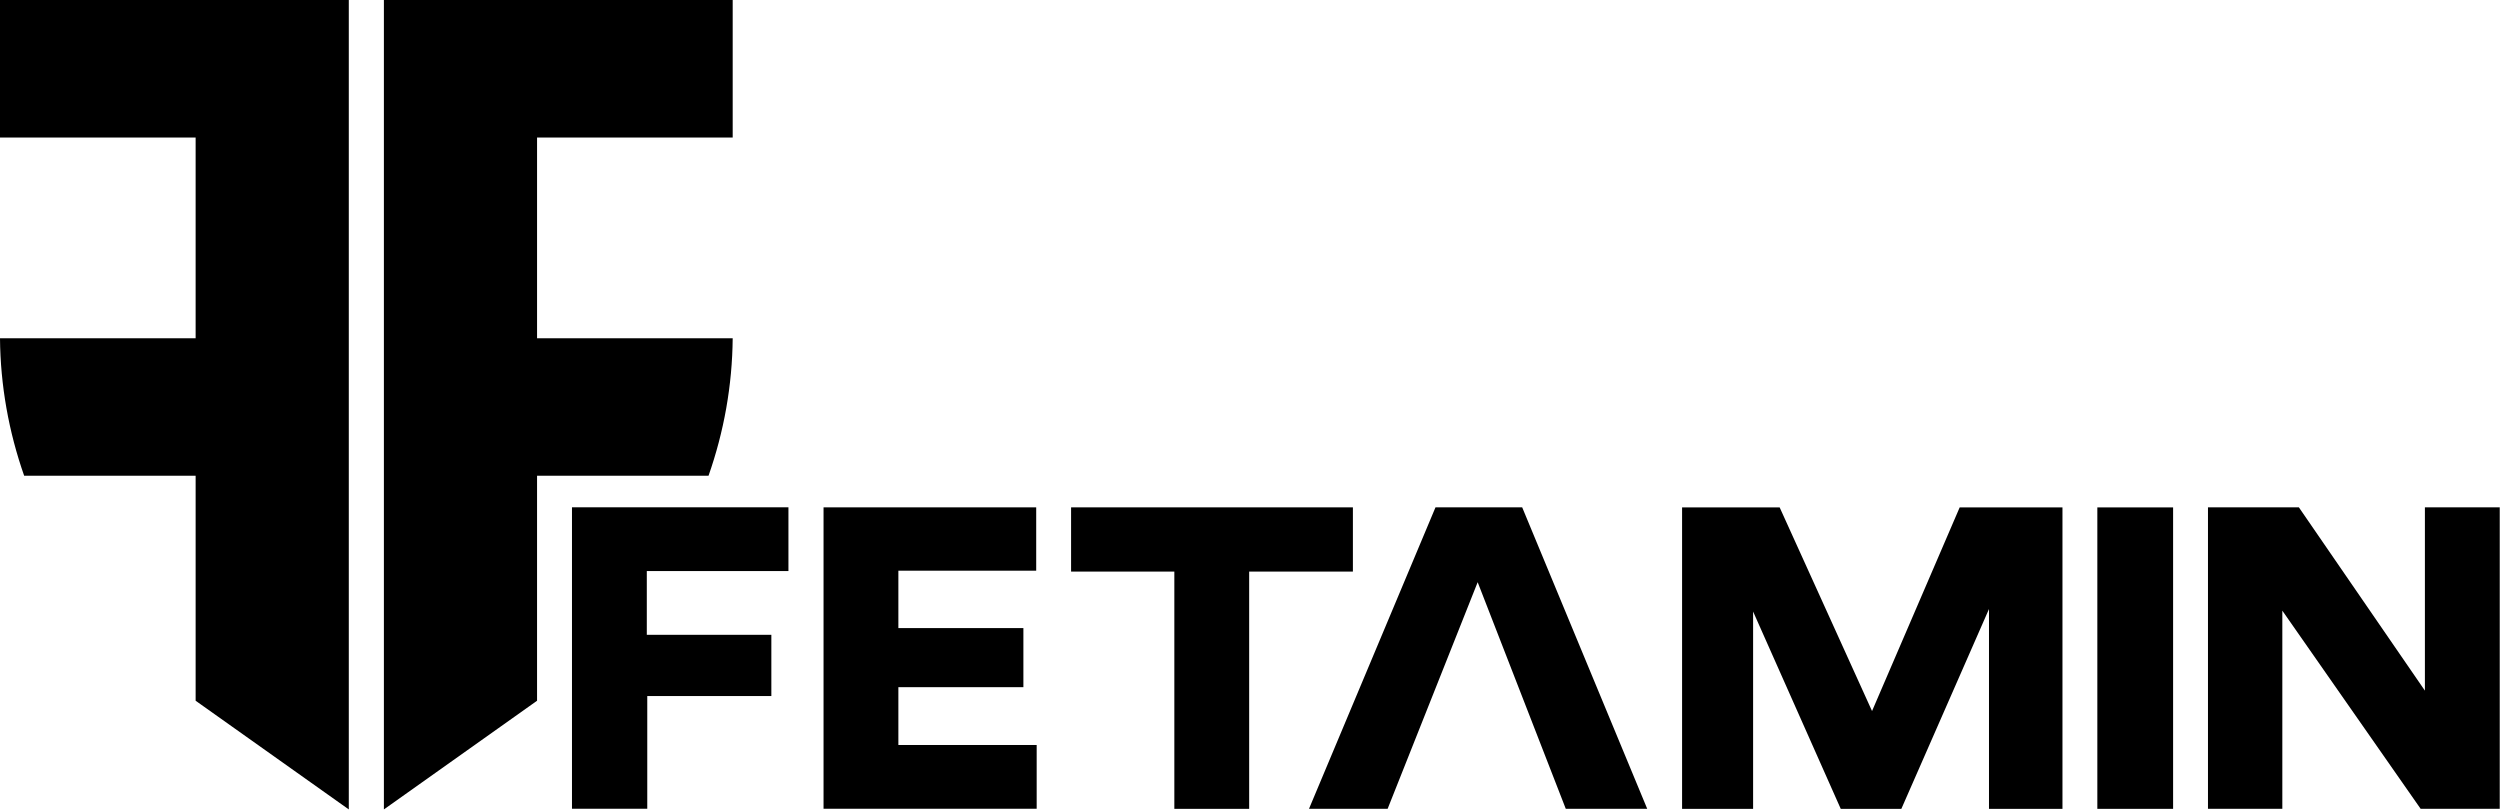 <?xml version="1.0" encoding="UTF-8" standalone="no"?><!DOCTYPE svg PUBLIC "-//W3C//DTD SVG 1.1//EN" "http://www.w3.org/Graphics/SVG/1.1/DTD/svg11.dtd"><svg width="100%" height="100%" viewBox="0 0 1916 621" version="1.1" xmlns="http://www.w3.org/2000/svg" xmlns:xlink="http://www.w3.org/1999/xlink" xml:space="preserve" xmlns:serif="http://www.serif.com/" style="fill-rule:evenodd;clip-rule:evenodd;stroke-linejoin:round;stroke-miterlimit:2;"><g><path d="M411.602,105.41l-0,153.828l149.934,0c-0.314,36.143 -6.681,71.642 -18.518,105.37l-131.416,-0l-0,172.423c-0.807,0.604 -1.614,1.167 -2.422,1.731l-114.961,81.583l-0,-620.345l267.317,0l-0,105.41l-149.934,-0Z" style="fill-rule:nonzero;"/><path d="M267.317,0l-0,620.345l-114.962,-81.583c-0.807,-0.564 -1.614,-1.127 -2.421,-1.731l0,-172.423l-131.416,-0c-11.837,-33.728 -18.204,-69.227 -18.518,-105.37l149.934,0l0,-153.828l-149.934,-0l-0,-105.41l267.317,-0Z" style="fill-rule:nonzero;"/><path d="M438.364,619.82l0,-231.024l165.896,0l0,48.861l-108.549,0l-0,48.862l95.457,-0l0,46.929l-95.099,-0l0,86.372l-57.705,0Z" style="fill-rule:nonzero;"/><path d="M631.162,619.861l0,-231.025l162.982,0l0,48.54l-105.635,-0l-0,43.991l95.816,-0l-0,45.279l-95.816,0l-0,44.313l105.994,0l-0,48.861l-163.341,0l0,0.041Z" style="fill-rule:nonzero;"/><path d="M957.362,438.06l0,181.841l-57.346,-0l0,-181.841l-79.137,-0l0,-49.224l215.979,0l-0,49.224l-79.496,-0Z" style="fill-rule:nonzero;"/><path d="M1262.42,619.861l-62.412,-0l-67.524,-173.671l-69.004,173.671l-60.261,-0l96.937,-231.025l66.448,0l95.816,231.025Z" style="fill-rule:nonzero;"/><path d="M1524.36,619.901l-0,-153.144l-67.166,153.144l-46.451,-0l-67.165,-151.212l-0,151.212l-54.432,-0l0,-231.024l74.788,-0l70.797,156.082l67.166,-156.082l78.778,-0l-0,231.024l-56.315,-0Z" style="fill-rule:nonzero;"/><rect x="1607.4" y="388.877" width="58.064" height="231.024" style="fill-rule:nonzero;"/><path d="M1855.17,619.861l-105.994,-151.857l0,151.857l-56.987,-0l-0,-231.025l69.676,0l96.578,140.466l0,-140.466l57.347,0l-0,231.025l-60.62,-0Z" style="fill-rule:nonzero;"/></g></svg>